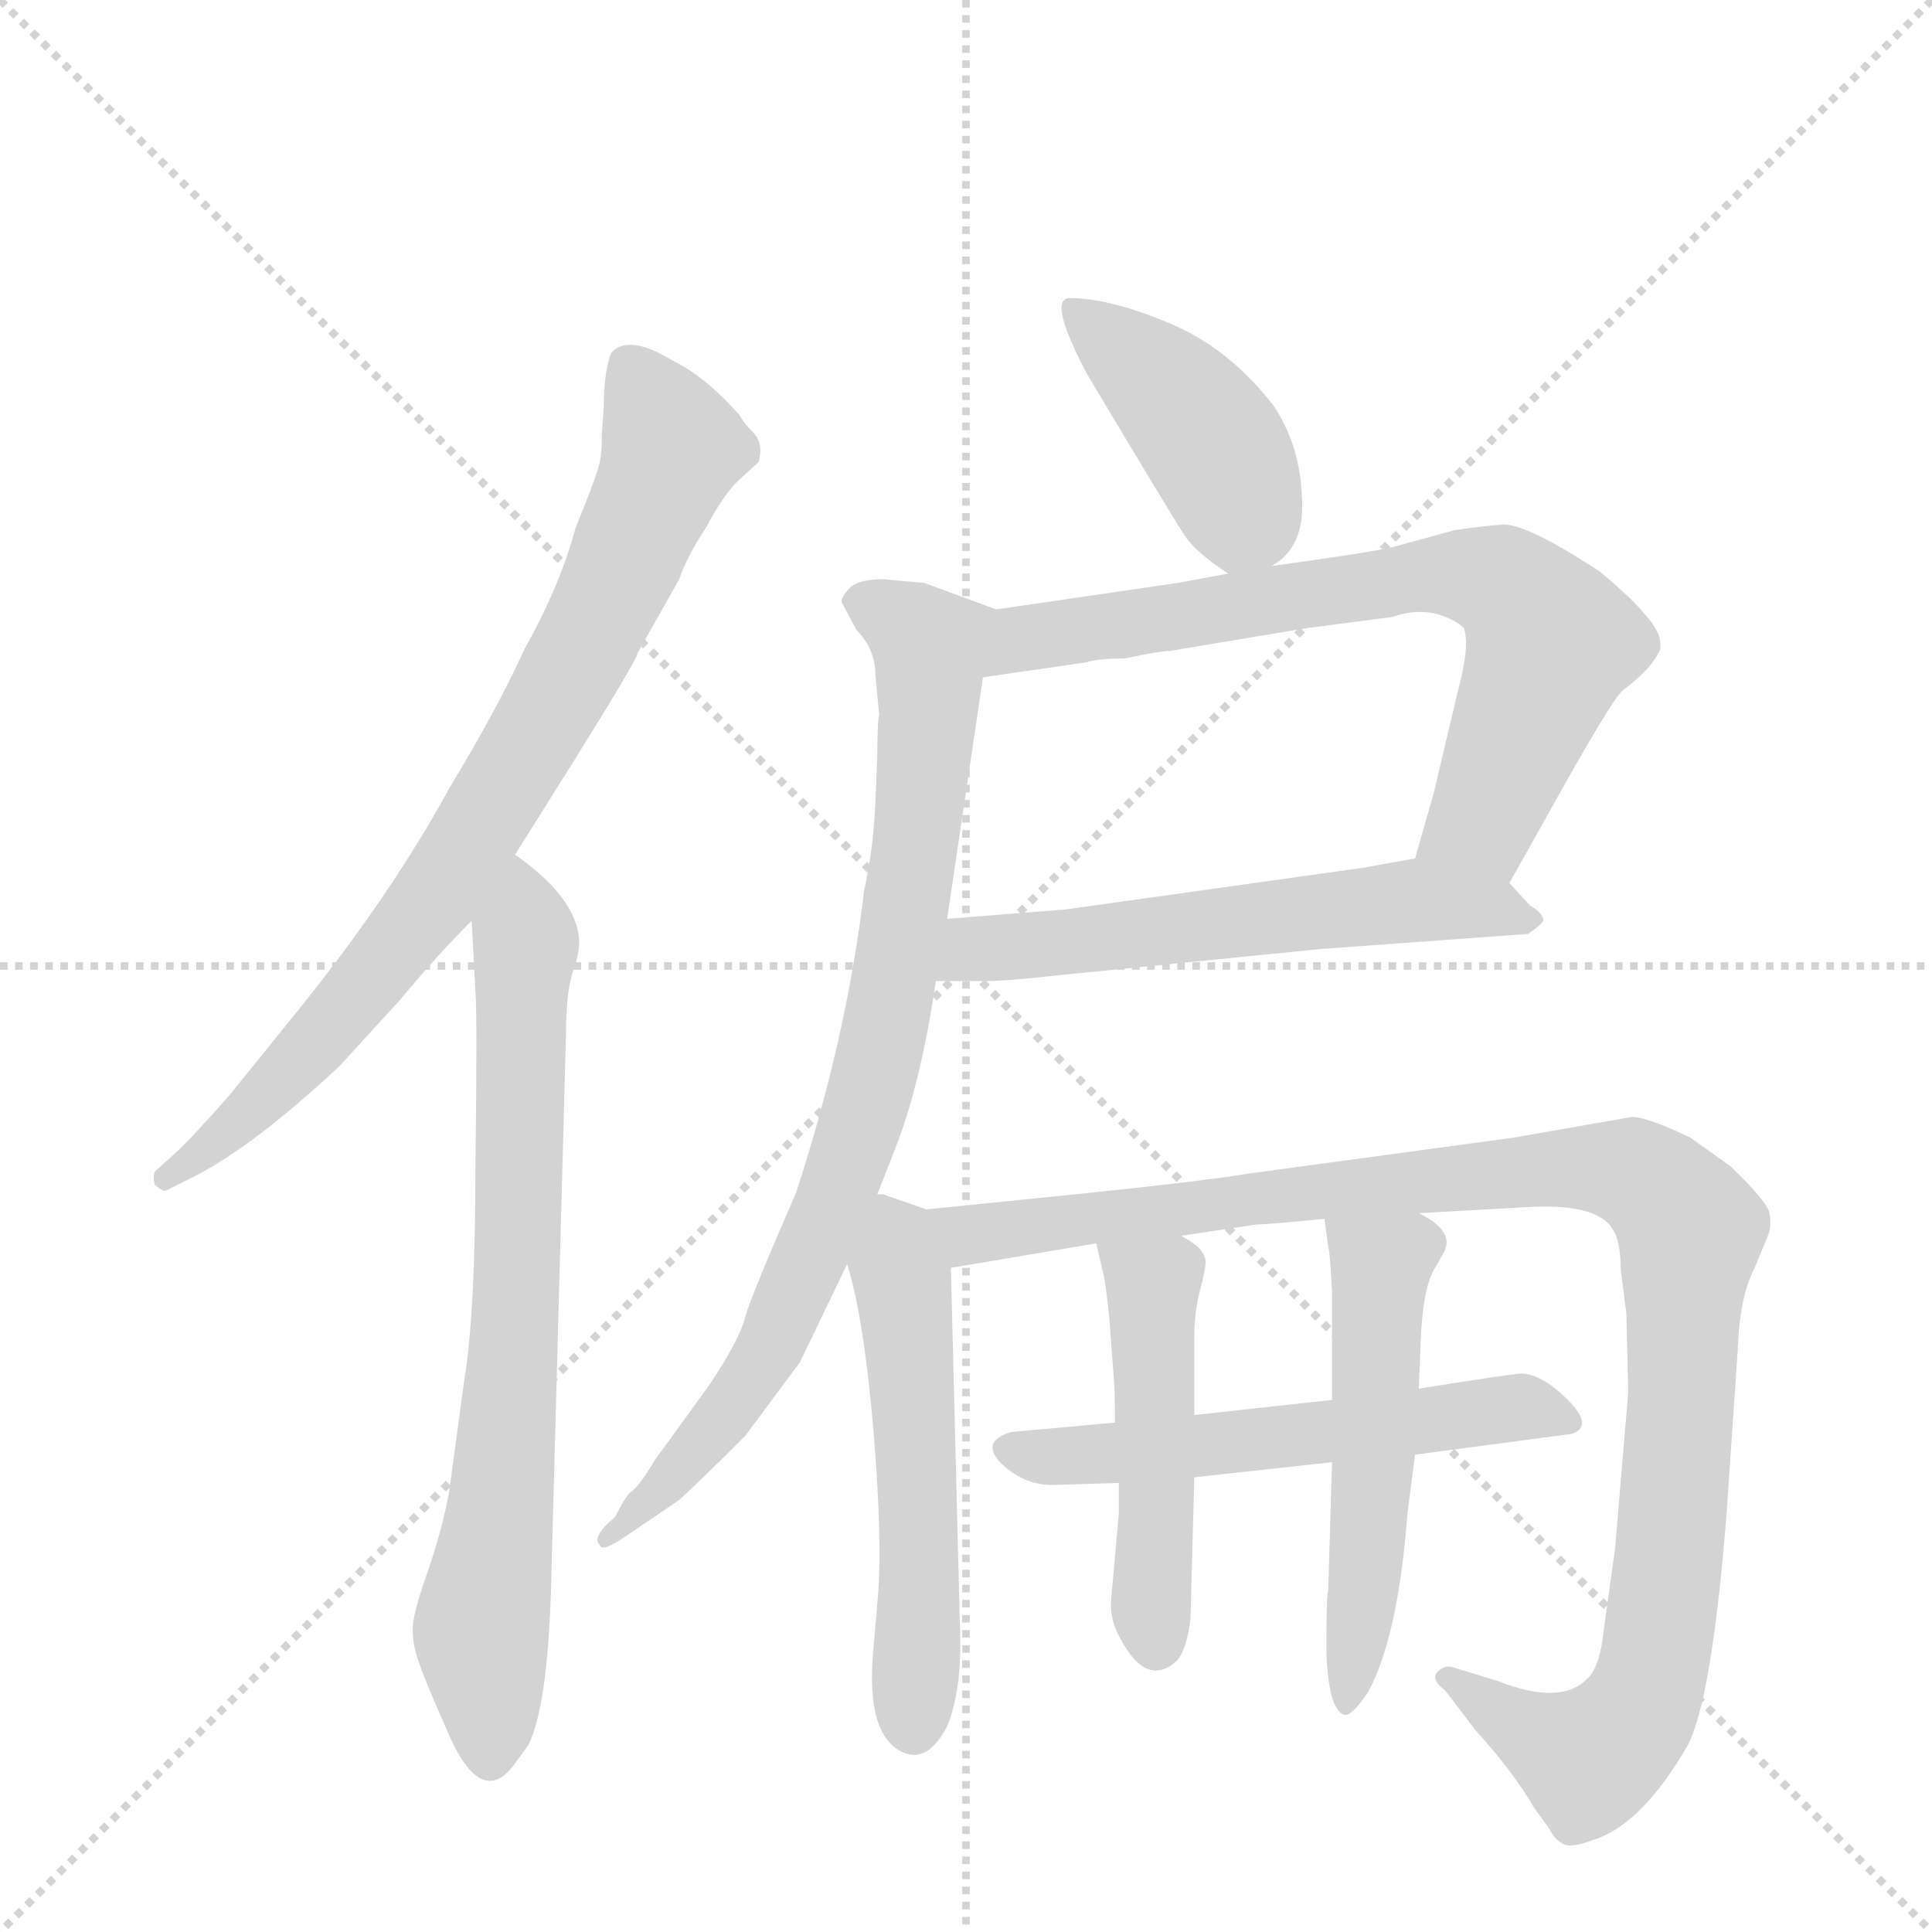 <svg version="1.1" viewBox="0 0 1024 1024" xmlns="http://www.w3.org/2000/svg">
  <g stroke="lightgray" stroke-dasharray="1,1" stroke-width="1" transform="scale(4, 4)">
    <line x1="0" y1="0" x2="256" y2="256"></line>
    <line x1="256" y1="0" x2="0" y2="256"></line>
    <line x1="128" y1="0" x2="128" y2="256"></line>
    <line x1="0" y1="128" x2="256" y2="128"></line>
  </g>
  <g transform="scale(1, -1) translate(0, -860)">
    <style type="text/css">
      
        @keyframes keyframes0 {
          from {
            stroke: blue;
            stroke-dashoffset: 778;
            stroke-width: 128;
          }
          72% {
            animation-timing-function: step-end;
            stroke: blue;
            stroke-dashoffset: 0;
            stroke-width: 128;
          }
          to {
            stroke: black;
            stroke-width: 1024;
          }
        }
        #make-me-a-hanzi-animation-0 {
          animation: keyframes0 0.883s both;
          animation-delay: 0s;
          animation-timing-function: linear;
        }
      
        @keyframes keyframes1 {
          from {
            stroke: blue;
            stroke-dashoffset: 723;
            stroke-width: 128;
          }
          70% {
            animation-timing-function: step-end;
            stroke: blue;
            stroke-dashoffset: 0;
            stroke-width: 128;
          }
          to {
            stroke: black;
            stroke-width: 1024;
          }
        }
        #make-me-a-hanzi-animation-1 {
          animation: keyframes1 0.838s both;
          animation-delay: 0.883s;
          animation-timing-function: linear;
        }
      
        @keyframes keyframes2 {
          from {
            stroke: blue;
            stroke-dashoffset: 409;
            stroke-width: 128;
          }
          57% {
            animation-timing-function: step-end;
            stroke: blue;
            stroke-dashoffset: 0;
            stroke-width: 128;
          }
          to {
            stroke: black;
            stroke-width: 1024;
          }
        }
        #make-me-a-hanzi-animation-2 {
          animation: keyframes2 0.583s both;
          animation-delay: 1.722s;
          animation-timing-function: linear;
        }
      
        @keyframes keyframes3 {
          from {
            stroke: blue;
            stroke-dashoffset: 708;
            stroke-width: 128;
          }
          70% {
            animation-timing-function: step-end;
            stroke: blue;
            stroke-dashoffset: 0;
            stroke-width: 128;
          }
          to {
            stroke: black;
            stroke-width: 1024;
          }
        }
        #make-me-a-hanzi-animation-3 {
          animation: keyframes3 0.826s both;
          animation-delay: 2.304s;
          animation-timing-function: linear;
        }
      
        @keyframes keyframes4 {
          from {
            stroke: blue;
            stroke-dashoffset: 571;
            stroke-width: 128;
          }
          65% {
            animation-timing-function: step-end;
            stroke: blue;
            stroke-dashoffset: 0;
            stroke-width: 128;
          }
          to {
            stroke: black;
            stroke-width: 1024;
          }
        }
        #make-me-a-hanzi-animation-4 {
          animation: keyframes4 0.715s both;
          animation-delay: 3.131s;
          animation-timing-function: linear;
        }
      
        @keyframes keyframes5 {
          from {
            stroke: blue;
            stroke-dashoffset: 816;
            stroke-width: 128;
          }
          73% {
            animation-timing-function: step-end;
            stroke: blue;
            stroke-dashoffset: 0;
            stroke-width: 128;
          }
          to {
            stroke: black;
            stroke-width: 1024;
          }
        }
        #make-me-a-hanzi-animation-5 {
          animation: keyframes5 0.914s both;
          animation-delay: 3.845s;
          animation-timing-function: linear;
        }
      
        @keyframes keyframes6 {
          from {
            stroke: blue;
            stroke-dashoffset: 529;
            stroke-width: 128;
          }
          63% {
            animation-timing-function: step-end;
            stroke: blue;
            stroke-dashoffset: 0;
            stroke-width: 128;
          }
          to {
            stroke: black;
            stroke-width: 1024;
          }
        }
        #make-me-a-hanzi-animation-6 {
          animation: keyframes6 0.681s both;
          animation-delay: 4.759s;
          animation-timing-function: linear;
        }
      
        @keyframes keyframes7 {
          from {
            stroke: blue;
            stroke-dashoffset: 1052;
            stroke-width: 128;
          }
          77% {
            animation-timing-function: step-end;
            stroke: blue;
            stroke-dashoffset: 0;
            stroke-width: 128;
          }
          to {
            stroke: black;
            stroke-width: 1024;
          }
        }
        #make-me-a-hanzi-animation-7 {
          animation: keyframes7 1.106s both;
          animation-delay: 5.44s;
          animation-timing-function: linear;
        }
      
        @keyframes keyframes8 {
          from {
            stroke: blue;
            stroke-dashoffset: 553;
            stroke-width: 128;
          }
          64% {
            animation-timing-function: step-end;
            stroke: blue;
            stroke-dashoffset: 0;
            stroke-width: 128;
          }
          to {
            stroke: black;
            stroke-width: 1024;
          }
        }
        #make-me-a-hanzi-animation-8 {
          animation: keyframes8 0.7s both;
          animation-delay: 6.546s;
          animation-timing-function: linear;
        }
      
        @keyframes keyframes9 {
          from {
            stroke: blue;
            stroke-dashoffset: 475;
            stroke-width: 128;
          }
          61% {
            animation-timing-function: step-end;
            stroke: blue;
            stroke-dashoffset: 0;
            stroke-width: 128;
          }
          to {
            stroke: black;
            stroke-width: 1024;
          }
        }
        #make-me-a-hanzi-animation-9 {
          animation: keyframes9 0.637s both;
          animation-delay: 7.246s;
          animation-timing-function: linear;
        }
      
        @keyframes keyframes10 {
          from {
            stroke: blue;
            stroke-dashoffset: 519;
            stroke-width: 128;
          }
          63% {
            animation-timing-function: step-end;
            stroke: blue;
            stroke-dashoffset: 0;
            stroke-width: 128;
          }
          to {
            stroke: black;
            stroke-width: 1024;
          }
        }
        #make-me-a-hanzi-animation-10 {
          animation: keyframes10 0.672s both;
          animation-delay: 7.882s;
          animation-timing-function: linear;
        }
      
    </style>
    
      <path d="M 273 407 L 305 458 Q 338 511 338 514 L 360 553 Q 364 565 374 580 Q 383 597 391 605 L 402 615 Q 405 625 399 631 Q 394 636 392 640 Q 375 659 360 667 L 351 672 Q 332 682 324 673 Q 320 663 320 644 L 319 630 Q 319 620 318 616 Q 318 612 305 580 Q 297 550 278 516 Q 264 485 238 442 Q 208 387 160 327 L 122 280 Q 101 256 92 248 L 82 239 Q 81 236 82 232 Q 87 228 88 229 L 102 236 Q 134 252 180 295 L 212 330 Q 231 353 250 372 L 273 407 Z" fill="lightgray"></path>
    
      <path d="M 250 372 L 252 334 Q 253 322 252 243 Q 252 164 246 128 L 238 69 Q 234 48 227 28 Q 220 8 219 0 Q 218 -8 221 -18 Q 224 -28 236 -55 Q 254 -99 272 -76 L 280 -65 Q 290 -45 292 16 L 300 312 Q 300 332 303 343 Q 307 354 307 361 Q 306 384 273 407 C 249 425 248 402 250 372 Z" fill="lightgray"></path>
    
      <path d="M 674 560 Q 692 570 690 597 Q 689 624 675 645 Q 651 676 619 689 Q 588 702 567 702 Q 555 702 576 662 Q 622 585 628 576 Q 634 567 651 556 C 660 550 660 550 674 560 Z" fill="lightgray"></path>
    
      <path d="M 800 392 L 818 424 Q 854 489 860 494 Q 876 506 880 516 Q 881 524 873 533 Q 866 542 848 557 Q 810 582 797 582 Q 784 581 771 579 L 738 570 Q 725 567 674 560 L 651 556 L 624 551 L 528 537 C 498 533 491 497 521 501 L 576 509 Q 582 511 596 511 Q 615 515 620 515 L 692 527 L 738 533 Q 749 537 760 535 Q 771 532 776 527 Q 779 517 773 495 L 760 440 L 750 405 C 742 376 785 366 800 392 Z" fill="lightgray"></path>
    
      <path d="M 496 340 L 521 340 Q 534 340 560 343 L 700 357 L 810 365 Q 817 370 818 372 Q 818 376 811 380 L 800 392 C 783 411 780 410 750 405 L 722 400 L 565 378 L 502 373 C 472 371 466 340 496 340 Z" fill="lightgray"></path>
    
      <path d="M 490 551 L 468 553 Q 456 553 451 549 Q 446 544 446 541 L 454 526 Q 464 516 464 502 L 466 481 Q 465 478 465 459 L 464 436 Q 463 410 458 388 Q 449 311 422 228 Q 398 173 395 162 Q 392 150 376 126 L 347 86 Q 338 71 334 69 Q 331 66 326 56 Q 313 45 318 41 Q 319 37 332 46 L 360 65 Q 370 74 395 99 L 424 138 L 449 190 L 465 227 L 474 250 Q 488 285 496 340 L 502 373 L 521 501 C 525 531 530 536 528 537 L 490 551 Z" fill="lightgray"></path>
    
      <path d="M 449 190 Q 458 161 463 101 Q 468 41 465 10 L 463 -13 Q 459 -54 474 -66 Q 490 -78 502 -55 Q 509 -38 509 -11 L 504 188 C 503 215 503 215 491 219 L 468 227 L 465 227 C 437 234 441 219 449 190 Z" fill="lightgray"></path>
    
      <path d="M 504 188 L 581 201 L 626 205 L 666 211 Q 672 211 702 214 L 752 217 L 806 220 Q 847 223 855 208 Q 859 202 859 187 L 862 164 L 863 122 L 856 39 L 850 -4 Q 848 -24 841 -30 Q 827 -44 794 -31 L 771 -24 Q 766 -22 762 -26 Q 758 -30 766 -36 L 782 -57 Q 802 -79 813 -98 L 821 -109 Q 824 -115 828 -117 Q 832 -120 845 -115 Q 870 -107 894 -66 Q 907 -43 915 56 L 921 144 Q 922 173 930 188 L 937 205 Q 939 210 938 216 Q 938 222 917 242 L 896 257 Q 873 268 865 268 L 802 257 L 662 238 Q 638 234 570 227 L 491 219 C 461 216 474 183 504 188 Z" fill="lightgray"></path>
    
      <path d="M 591 106 L 536 101 Q 519 96 531 84 Q 544 72 560 73 L 593 74 L 633 77 L 706 85 L 750 89 L 833 100 Q 845 104 831 118 Q 817 132 806 132 Q 796 131 752 124 L 706 118 L 633 110 L 591 106 Z" fill="lightgray"></path>
    
      <path d="M 581 201 L 585 184 Q 586 180 588 161 L 590 134 Q 591 123 591 106 L 593 74 L 593 58 L 589 13 Q 588 4 592 -5 Q 607 -36 624 -20 Q 629 -14 631 2 L 633 77 L 633 110 L 633 152 Q 633 164 636 176 Q 639 187 639 191 Q 639 195 635 199 Q 633 201 626 205 C 600 221 574 230 581 201 Z" fill="lightgray"></path>
    
      <path d="M 706 85 L 704 17 Q 703 16 703 -15 Q 704 -47 713 -49 Q 717 -49 725 -37 Q 741 -8 746 58 L 750 89 L 752 124 L 753 149 Q 754 176 760 187 Q 766 197 766 198 Q 770 208 752 217 C 726 233 698 244 702 214 L 704 199 Q 705 196 706 175 L 706 118 L 706 85 Z" fill="lightgray"></path>
    
    
      <clipPath id="make-me-a-hanzi-clip-0">
        <path d="M 273 407 L 305 458 Q 338 511 338 514 L 360 553 Q 364 565 374 580 Q 383 597 391 605 L 402 615 Q 405 625 399 631 Q 394 636 392 640 Q 375 659 360 667 L 351 672 Q 332 682 324 673 Q 320 663 320 644 L 319 630 Q 319 620 318 616 Q 318 612 305 580 Q 297 550 278 516 Q 264 485 238 442 Q 208 387 160 327 L 122 280 Q 101 256 92 248 L 82 239 Q 81 236 82 232 Q 87 228 88 229 L 102 236 Q 134 252 180 295 L 212 330 Q 231 353 250 372 L 273 407 Z"></path>
      </clipPath>
      <path clip-path="url(#make-me-a-hanzi-clip-0)" d="M 334 664 L 355 620 L 290 480 L 235 390 L 183 325 L 121 260 L 88 236" fill="none" id="make-me-a-hanzi-animation-0" stroke-dasharray="650 1300" stroke-linecap="round"></path>
    
      <clipPath id="make-me-a-hanzi-clip-1">
        <path d="M 250 372 L 252 334 Q 253 322 252 243 Q 252 164 246 128 L 238 69 Q 234 48 227 28 Q 220 8 219 0 Q 218 -8 221 -18 Q 224 -28 236 -55 Q 254 -99 272 -76 L 280 -65 Q 290 -45 292 16 L 300 312 Q 300 332 303 343 Q 307 354 307 361 Q 306 384 273 407 C 249 425 248 402 250 372 Z"></path>
      </clipPath>
      <path clip-path="url(#make-me-a-hanzi-clip-1)" d="M 276 396 L 273 149 L 255 -6 L 260 -70" fill="none" id="make-me-a-hanzi-animation-1" stroke-dasharray="595 1190" stroke-linecap="round"></path>
    
      <clipPath id="make-me-a-hanzi-clip-2">
        <path d="M 674 560 Q 692 570 690 597 Q 689 624 675 645 Q 651 676 619 689 Q 588 702 567 702 Q 555 702 576 662 Q 622 585 628 576 Q 634 567 651 556 C 660 550 660 550 674 560 Z"></path>
      </clipPath>
      <path clip-path="url(#make-me-a-hanzi-clip-2)" d="M 572 693 L 642 627 L 659 589 L 654 575" fill="none" id="make-me-a-hanzi-animation-2" stroke-dasharray="281 562" stroke-linecap="round"></path>
    
      <clipPath id="make-me-a-hanzi-clip-3">
        <path d="M 800 392 L 818 424 Q 854 489 860 494 Q 876 506 880 516 Q 881 524 873 533 Q 866 542 848 557 Q 810 582 797 582 Q 784 581 771 579 L 738 570 Q 725 567 674 560 L 651 556 L 624 551 L 528 537 C 498 533 491 497 521 501 L 576 509 Q 582 511 596 511 Q 615 515 620 515 L 692 527 L 738 533 Q 749 537 760 535 Q 771 532 776 527 Q 779 517 773 495 L 760 440 L 750 405 C 742 376 785 366 800 392 Z"></path>
      </clipPath>
      <path clip-path="url(#make-me-a-hanzi-clip-3)" d="M 527 506 L 543 522 L 578 528 L 760 556 L 795 551 L 822 520 L 786 426 L 758 409" fill="none" id="make-me-a-hanzi-animation-3" stroke-dasharray="580 1160" stroke-linecap="round"></path>
    
      <clipPath id="make-me-a-hanzi-clip-4">
        <path d="M 496 340 L 521 340 Q 534 340 560 343 L 700 357 L 810 365 Q 817 370 818 372 Q 818 376 811 380 L 800 392 C 783 411 780 410 750 405 L 722 400 L 565 378 L 502 373 C 472 371 466 340 496 340 Z"></path>
      </clipPath>
      <path clip-path="url(#make-me-a-hanzi-clip-4)" d="M 502 345 L 517 357 L 747 383 L 811 373" fill="none" id="make-me-a-hanzi-animation-4" stroke-dasharray="443 886" stroke-linecap="round"></path>
    
      <clipPath id="make-me-a-hanzi-clip-5">
        <path d="M 490 551 L 468 553 Q 456 553 451 549 Q 446 544 446 541 L 454 526 Q 464 516 464 502 L 466 481 Q 465 478 465 459 L 464 436 Q 463 410 458 388 Q 449 311 422 228 Q 398 173 395 162 Q 392 150 376 126 L 347 86 Q 338 71 334 69 Q 331 66 326 56 Q 313 45 318 41 Q 319 37 332 46 L 360 65 Q 370 74 395 99 L 424 138 L 449 190 L 465 227 L 474 250 Q 488 285 496 340 L 502 373 L 521 501 C 525 531 530 536 528 537 L 490 551 Z"></path>
      </clipPath>
      <path clip-path="url(#make-me-a-hanzi-clip-5)" d="M 455 541 L 482 528 L 493 513 L 487 426 L 463 289 L 407 143 L 325 44" fill="none" id="make-me-a-hanzi-animation-5" stroke-dasharray="688 1376" stroke-linecap="round"></path>
    
      <clipPath id="make-me-a-hanzi-clip-6">
        <path d="M 449 190 Q 458 161 463 101 Q 468 41 465 10 L 463 -13 Q 459 -54 474 -66 Q 490 -78 502 -55 Q 509 -38 509 -11 L 504 188 C 503 215 503 215 491 219 L 468 227 L 465 227 C 437 234 441 219 449 190 Z"></path>
      </clipPath>
      <path clip-path="url(#make-me-a-hanzi-clip-6)" d="M 467 219 L 477 195 L 484 119 L 485 -52" fill="none" id="make-me-a-hanzi-animation-6" stroke-dasharray="401 802" stroke-linecap="round"></path>
    
      <clipPath id="make-me-a-hanzi-clip-7">
        <path d="M 504 188 L 581 201 L 626 205 L 666 211 Q 672 211 702 214 L 752 217 L 806 220 Q 847 223 855 208 Q 859 202 859 187 L 862 164 L 863 122 L 856 39 L 850 -4 Q 848 -24 841 -30 Q 827 -44 794 -31 L 771 -24 Q 766 -22 762 -26 Q 758 -30 766 -36 L 782 -57 Q 802 -79 813 -98 L 821 -109 Q 824 -115 828 -117 Q 832 -120 845 -115 Q 870 -107 894 -66 Q 907 -43 915 56 L 921 144 Q 922 173 930 188 L 937 205 Q 939 210 938 216 Q 938 222 917 242 L 896 257 Q 873 268 865 268 L 802 257 L 662 238 Q 638 234 570 227 L 491 219 C 461 216 474 183 504 188 Z"></path>
      </clipPath>
      <path clip-path="url(#make-me-a-hanzi-clip-7)" d="M 499 216 L 508 208 L 525 206 L 582 217 L 845 242 L 867 238 L 882 227 L 896 207 L 887 47 L 873 -37 L 862 -56 L 842 -73 L 768 -30" fill="none" id="make-me-a-hanzi-animation-7" stroke-dasharray="924 1848" stroke-linecap="round"></path>
    
      <clipPath id="make-me-a-hanzi-clip-8">
        <path d="M 591 106 L 536 101 Q 519 96 531 84 Q 544 72 560 73 L 593 74 L 633 77 L 706 85 L 750 89 L 833 100 Q 845 104 831 118 Q 817 132 806 132 Q 796 131 752 124 L 706 118 L 633 110 L 591 106 Z"></path>
      </clipPath>
      <path clip-path="url(#make-me-a-hanzi-clip-8)" d="M 535 92 L 554 87 L 625 92 L 805 114 L 829 109" fill="none" id="make-me-a-hanzi-animation-8" stroke-dasharray="425 850" stroke-linecap="round"></path>
    
      <clipPath id="make-me-a-hanzi-clip-9">
        <path d="M 581 201 L 585 184 Q 586 180 588 161 L 590 134 Q 591 123 591 106 L 593 74 L 593 58 L 589 13 Q 588 4 592 -5 Q 607 -36 624 -20 Q 629 -14 631 2 L 633 77 L 633 110 L 633 152 Q 633 164 636 176 Q 639 187 639 191 Q 639 195 635 199 Q 633 201 626 205 C 600 221 574 230 581 201 Z"></path>
      </clipPath>
      <path clip-path="url(#make-me-a-hanzi-clip-9)" d="M 589 198 L 611 179 L 613 -11" fill="none" id="make-me-a-hanzi-animation-9" stroke-dasharray="347 694" stroke-linecap="round"></path>
    
      <clipPath id="make-me-a-hanzi-clip-10">
        <path d="M 706 85 L 704 17 Q 703 16 703 -15 Q 704 -47 713 -49 Q 717 -49 725 -37 Q 741 -8 746 58 L 750 89 L 752 124 L 753 149 Q 754 176 760 187 Q 766 197 766 198 Q 770 208 752 217 C 726 233 698 244 702 214 L 704 199 Q 705 196 706 175 L 706 118 L 706 85 Z"></path>
      </clipPath>
      <path clip-path="url(#make-me-a-hanzi-clip-10)" d="M 709 207 L 732 189 L 725 34 L 713 -44" fill="none" id="make-me-a-hanzi-animation-10" stroke-dasharray="391 782" stroke-linecap="round"></path>
    
  </g>
</svg>